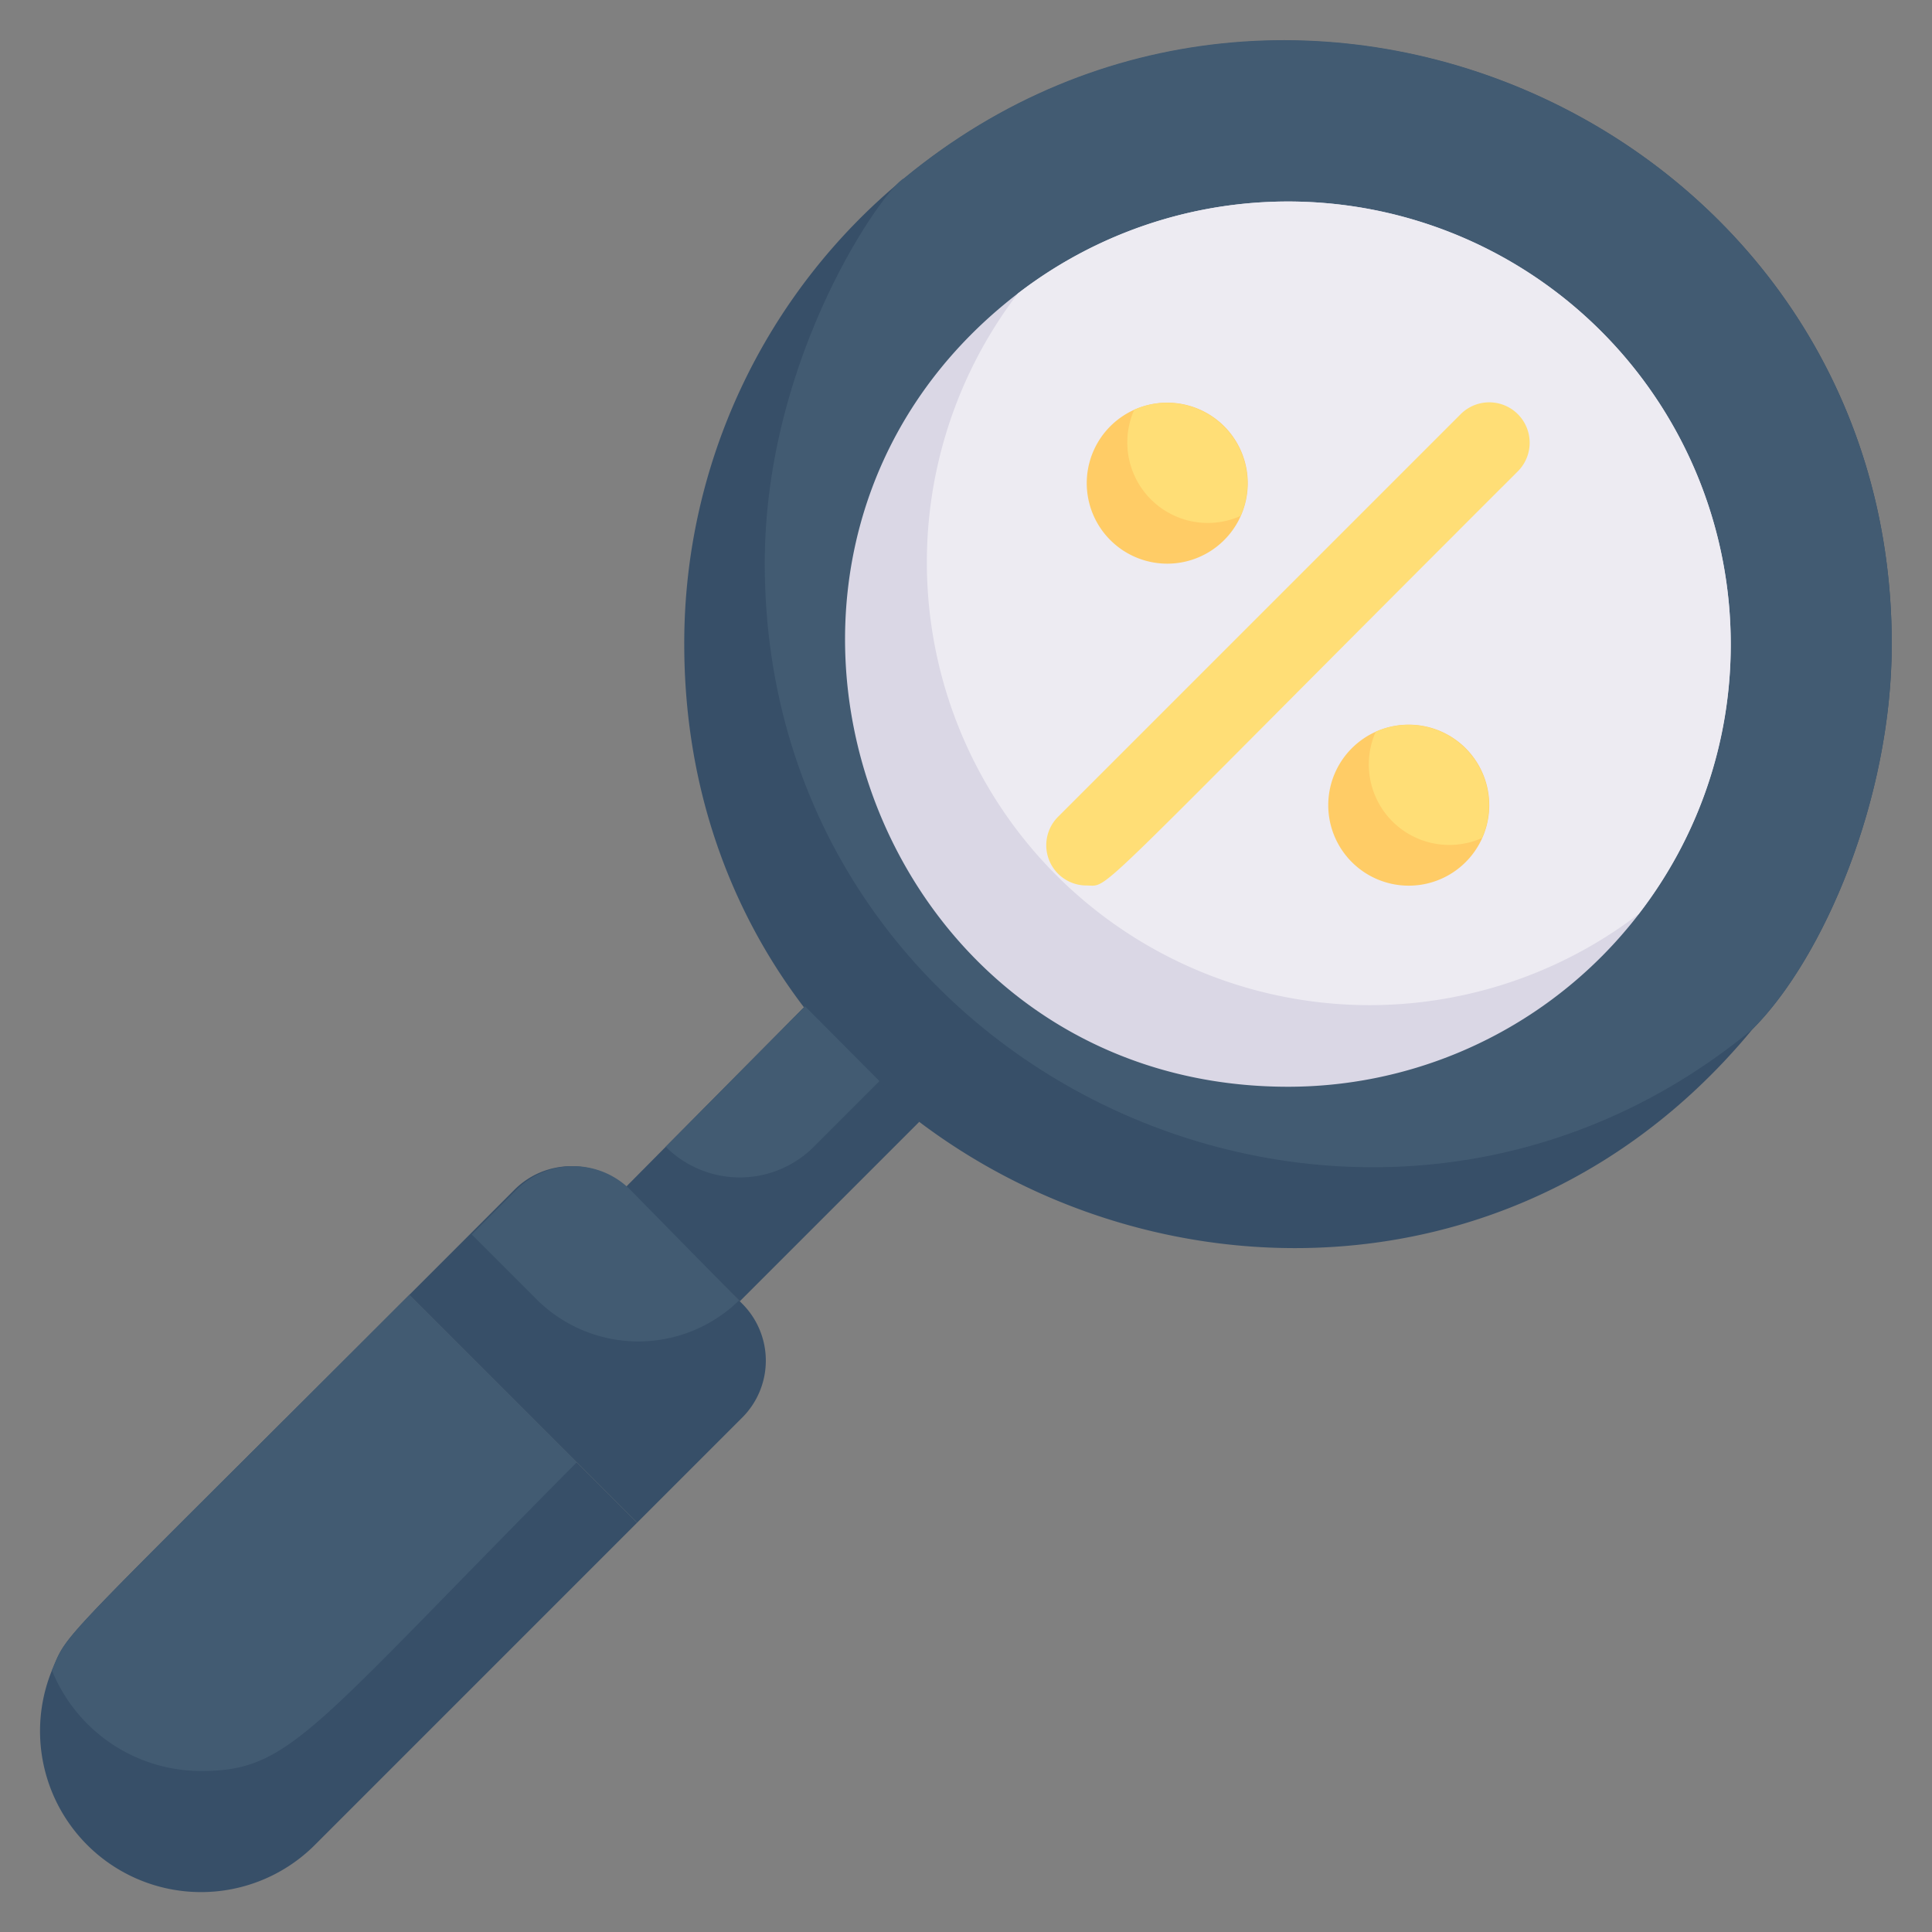 <svg xmlns="http://www.w3.org/2000/svg" viewBox="0 0 48 48"><rect x="0" y="0" width="48" height="48" fill="#808080" stroke="none"/><defs><style>.cls-1{fill:#374f68;}.cls-2{fill:#425b72;}.cls-3{fill:#dad7e5;}.cls-4{fill:#edebf2;}.cls-5{fill:#ffde76;}.cls-6{fill:#fc6;}</style></defs><title>magnify discount</title><g id="magnify_discount" data-name="magnify discount"><path class="cls-1" d="M47,16c0,3.87-1.71,7.82-3.46,9.57C34.63,36.37,17,30,17,16A14.93,14.93,0,0,1,22.43,4.46l0,0C32.11-3.55,47,3.24,47,16Z"/><path class="cls-2" d="M47,16c0,3.87-1.71,7.82-3.46,9.57C33.88,33.55,19,26.75,19,14c0-5.2,3-9.36,3.46-9.57C32.11-3.55,47,3.24,47,16Z"/><path class="cls-3" d="M43,16A11,11,0,0,1,32,27C21.51,27,17,13.67,25.29,7.29A11,11,0,0,1,43,16Z"/><path class="cls-4" d="M43,16a10.9,10.9,0,0,1-2.29,6.71A11,11,0,0,1,25.29,7.29,11,11,0,0,1,43,16Z"/><path class="cls-1" d="M22.84,27.87l-4.46,4.46L15.54,29.5,20,25C22.22,27.23,21.59,26.6,22.84,27.87Z"/><path class="cls-2" d="M21.85,26.86l-1.63,1.63a2.6,2.6,0,0,1-3.68,0L20,25Z"/><path class="cls-1" d="M18.44,35.22l-2.61,2.61-5.66-5.66,2.61-2.61a2,2,0,0,1,2.83,0l2.83,2.83A2,2,0,0,1,18.44,35.22Z"/><path class="cls-2" d="M18.36,32.31a3.58,3.58,0,0,1-5,0l-1.64-1.64,1.11-1.11a2,2,0,0,1,2.83,0Z"/><path class="cls-1" d="M15.83,37.83l-8,8A4,4,0,0,1,1.29,41.5c.42-1,0-.45,8.88-9.33Z"/><path class="cls-2" d="M14.33,36.33C7.71,43,7.22,44,5,44a4,4,0,0,1-3.71-2.5c.42-1,0-.45,8.88-9.33Z"/><path class="cls-5" d="M27,22a1,1,0,0,1-.71-1.71l10-10a1,1,0,0,1,1.42,1.42C26.88,22.53,27.6,22,27,22Z"/><path class="cls-6" d="M31,12a2,2,0,1,1-2.82-1.82A2,2,0,0,1,31,12Z"/><path class="cls-5" d="M30.82,12.82a2,2,0,0,1-2.64-2.64A2,2,0,0,1,30.82,12.82Z"/><path class="cls-6" d="M37,20a2,2,0,1,1-2.82-1.82A2,2,0,0,1,37,20Z"/><path class="cls-5" d="M36.82,20.82a2,2,0,0,1-2.64-2.64A2,2,0,0,1,36.82,20.82Z"/></g></svg>